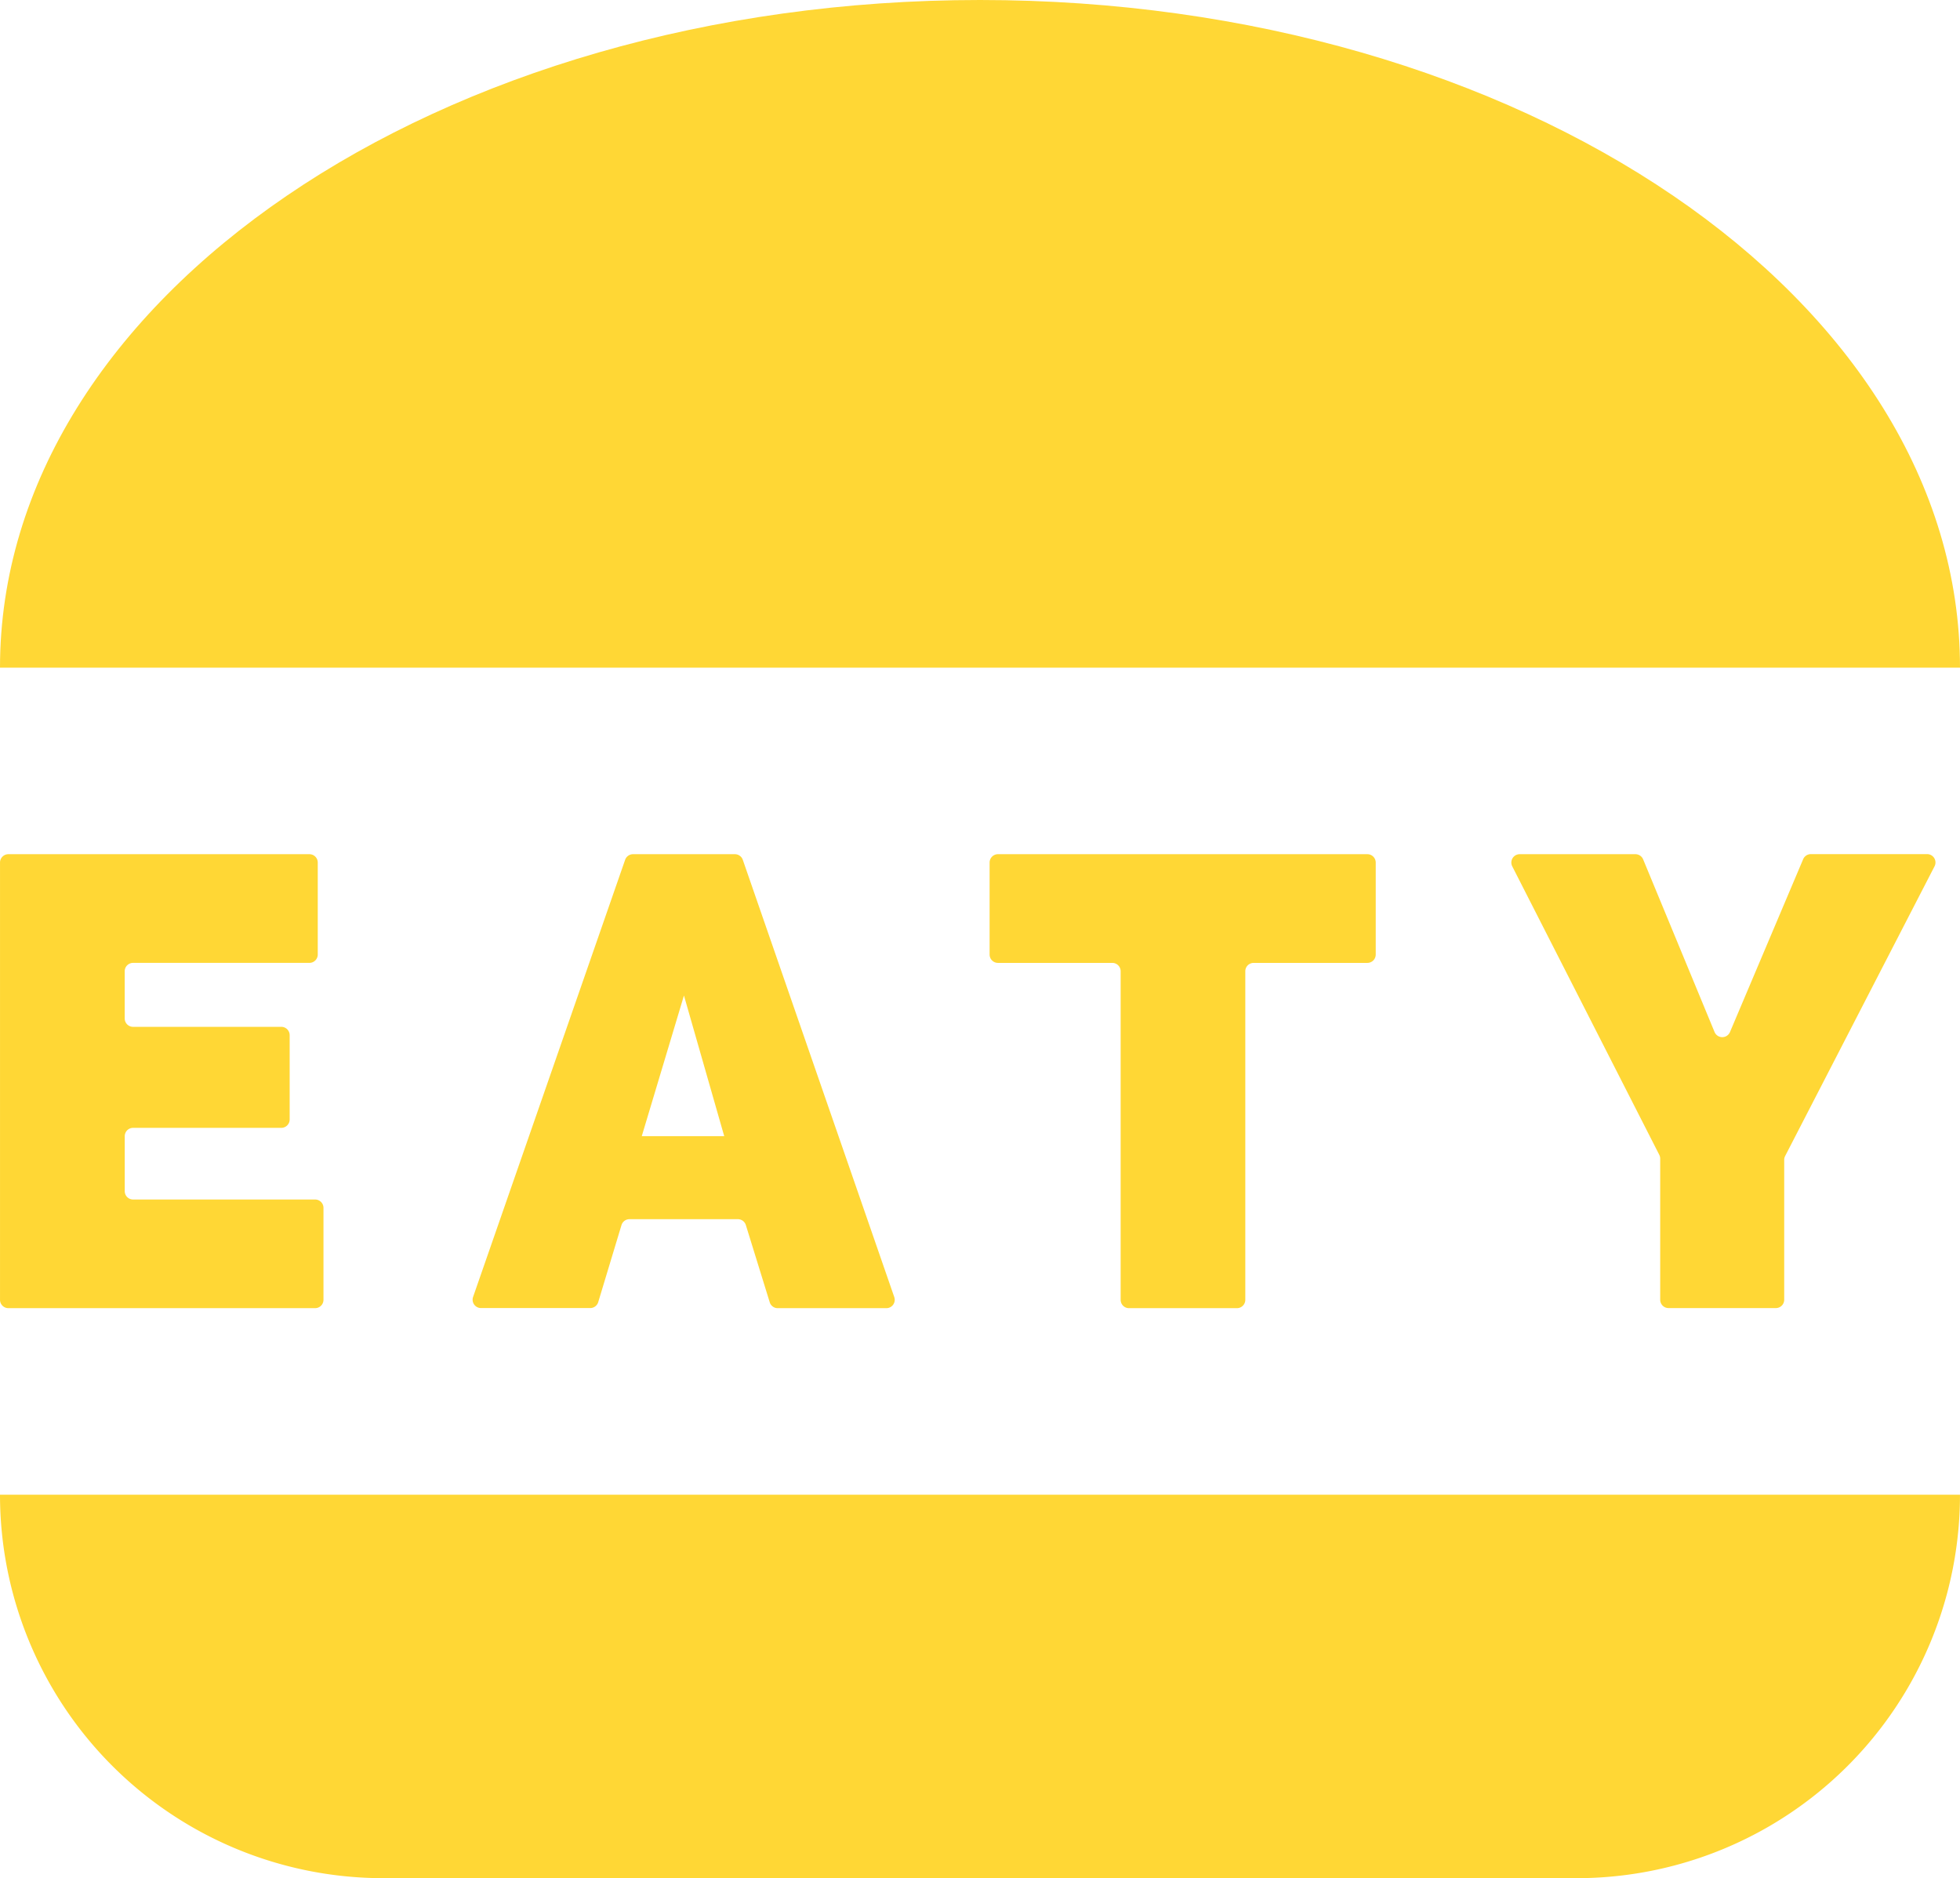 <svg xmlns="http://www.w3.org/2000/svg" width="131.982" height="126.449" viewBox="0 0 131.982 126.449">
  <g id="Groupe_213" data-name="Groupe 213" transform="translate(-122 -2258)">
    <g id="Groupe_46" data-name="Groupe 46" transform="translate(122 2315.51)">
      <path id="Tracé_59" data-name="Tracé 59" d="M-1752.735,352.176v6.193a.562.562,0,0,1-.562.562h-20.657a.563.563,0,0,1-.562-.562V328.93a.563.563,0,0,1,.563-.562h20.27a.563.563,0,0,1,.563.562v6.193a.563.563,0,0,1-.562.562h-11.875a.563.563,0,0,0-.562.563v3.18a.563.563,0,0,0,.563.563h9.981a.563.563,0,0,1,.563.562v5.677a.563.563,0,0,1-.562.562h-9.981a.563.563,0,0,0-.562.563v3.7a.562.562,0,0,0,.563.562h12.263A.562.562,0,0,1-1752.735,352.176Z" transform="translate(1774.517 -328.368)" fill="#ffd735"/>
      <path id="Tracé_60" data-name="Tracé 60" d="M-1603.2,328.368h6.862a.563.563,0,0,1,.531.378l10.2,29.439a.563.563,0,0,1-.532.747h-7.318a.563.563,0,0,1-.537-.4l-1.606-5.191a.563.563,0,0,0-.537-.4h-7.3a.563.563,0,0,0-.539.4l-1.566,5.184a.563.563,0,0,1-.539.4h-7.357a.563.563,0,0,1-.531-.747l10.241-29.438A.563.563,0,0,1-1603.2,328.368Zm6.143,18.984-2.712-9.47-2.841,9.47Z" transform="translate(1645.825 -328.368)" fill="#ffd735"/>
      <path id="Tracé_61" data-name="Tracé 61" d="M-1412.976,335.686h-7.657a.562.562,0,0,0-.562.563v22.121a.563.563,0,0,1-.563.562h-7.269a.562.562,0,0,1-.562-.562V336.249a.562.562,0,0,0-.562-.563h-7.7a.562.562,0,0,1-.562-.562V328.93a.562.562,0,0,1,.563-.562h24.875a.563.563,0,0,1,.563.562v6.193A.563.563,0,0,1-1412.976,335.686Z" transform="translate(1505.051 -328.368)" fill="#ffd735"/>
      <path id="Tracé_62" data-name="Tracé 62" d="M-1252.32,328.715l4.81,11.626a.563.563,0,0,0,1.038,0l4.927-11.635a.563.563,0,0,1,.518-.343h7.83a.562.562,0,0,1,.5.82l-10.061,19.506a.561.561,0,0,0-.063.258v9.417a.562.562,0,0,1-.562.562h-7.226a.562.562,0,0,1-.562-.562v-9.5a.563.563,0,0,0-.062-.255l-9.9-19.423a.562.562,0,0,1,.5-.818h7.789A.563.563,0,0,1-1252.32,328.715Z" transform="translate(1362.965 -328.368)" fill="#ffd735"/>
    </g>
    <path id="Tracé_63" data-name="Tracé 63" d="M-1642.535,545.871h-131.982a25.817,25.817,0,0,0,25.816,25.817h80.349a25.816,25.816,0,0,0,25.816-25.817Z" transform="translate(1896.517 1812.762)" fill="#ffd735"/>
    <path id="Tracé_64" data-name="Tracé 64" d="M-1642.535,83.249h-131.982c0-24.824,29.545-44.951,65.991-44.951S-1642.535,58.424-1642.535,83.249Z" transform="translate(1896.517 2219.702)" fill="#ffd735"/>
  </g>
</svg>
